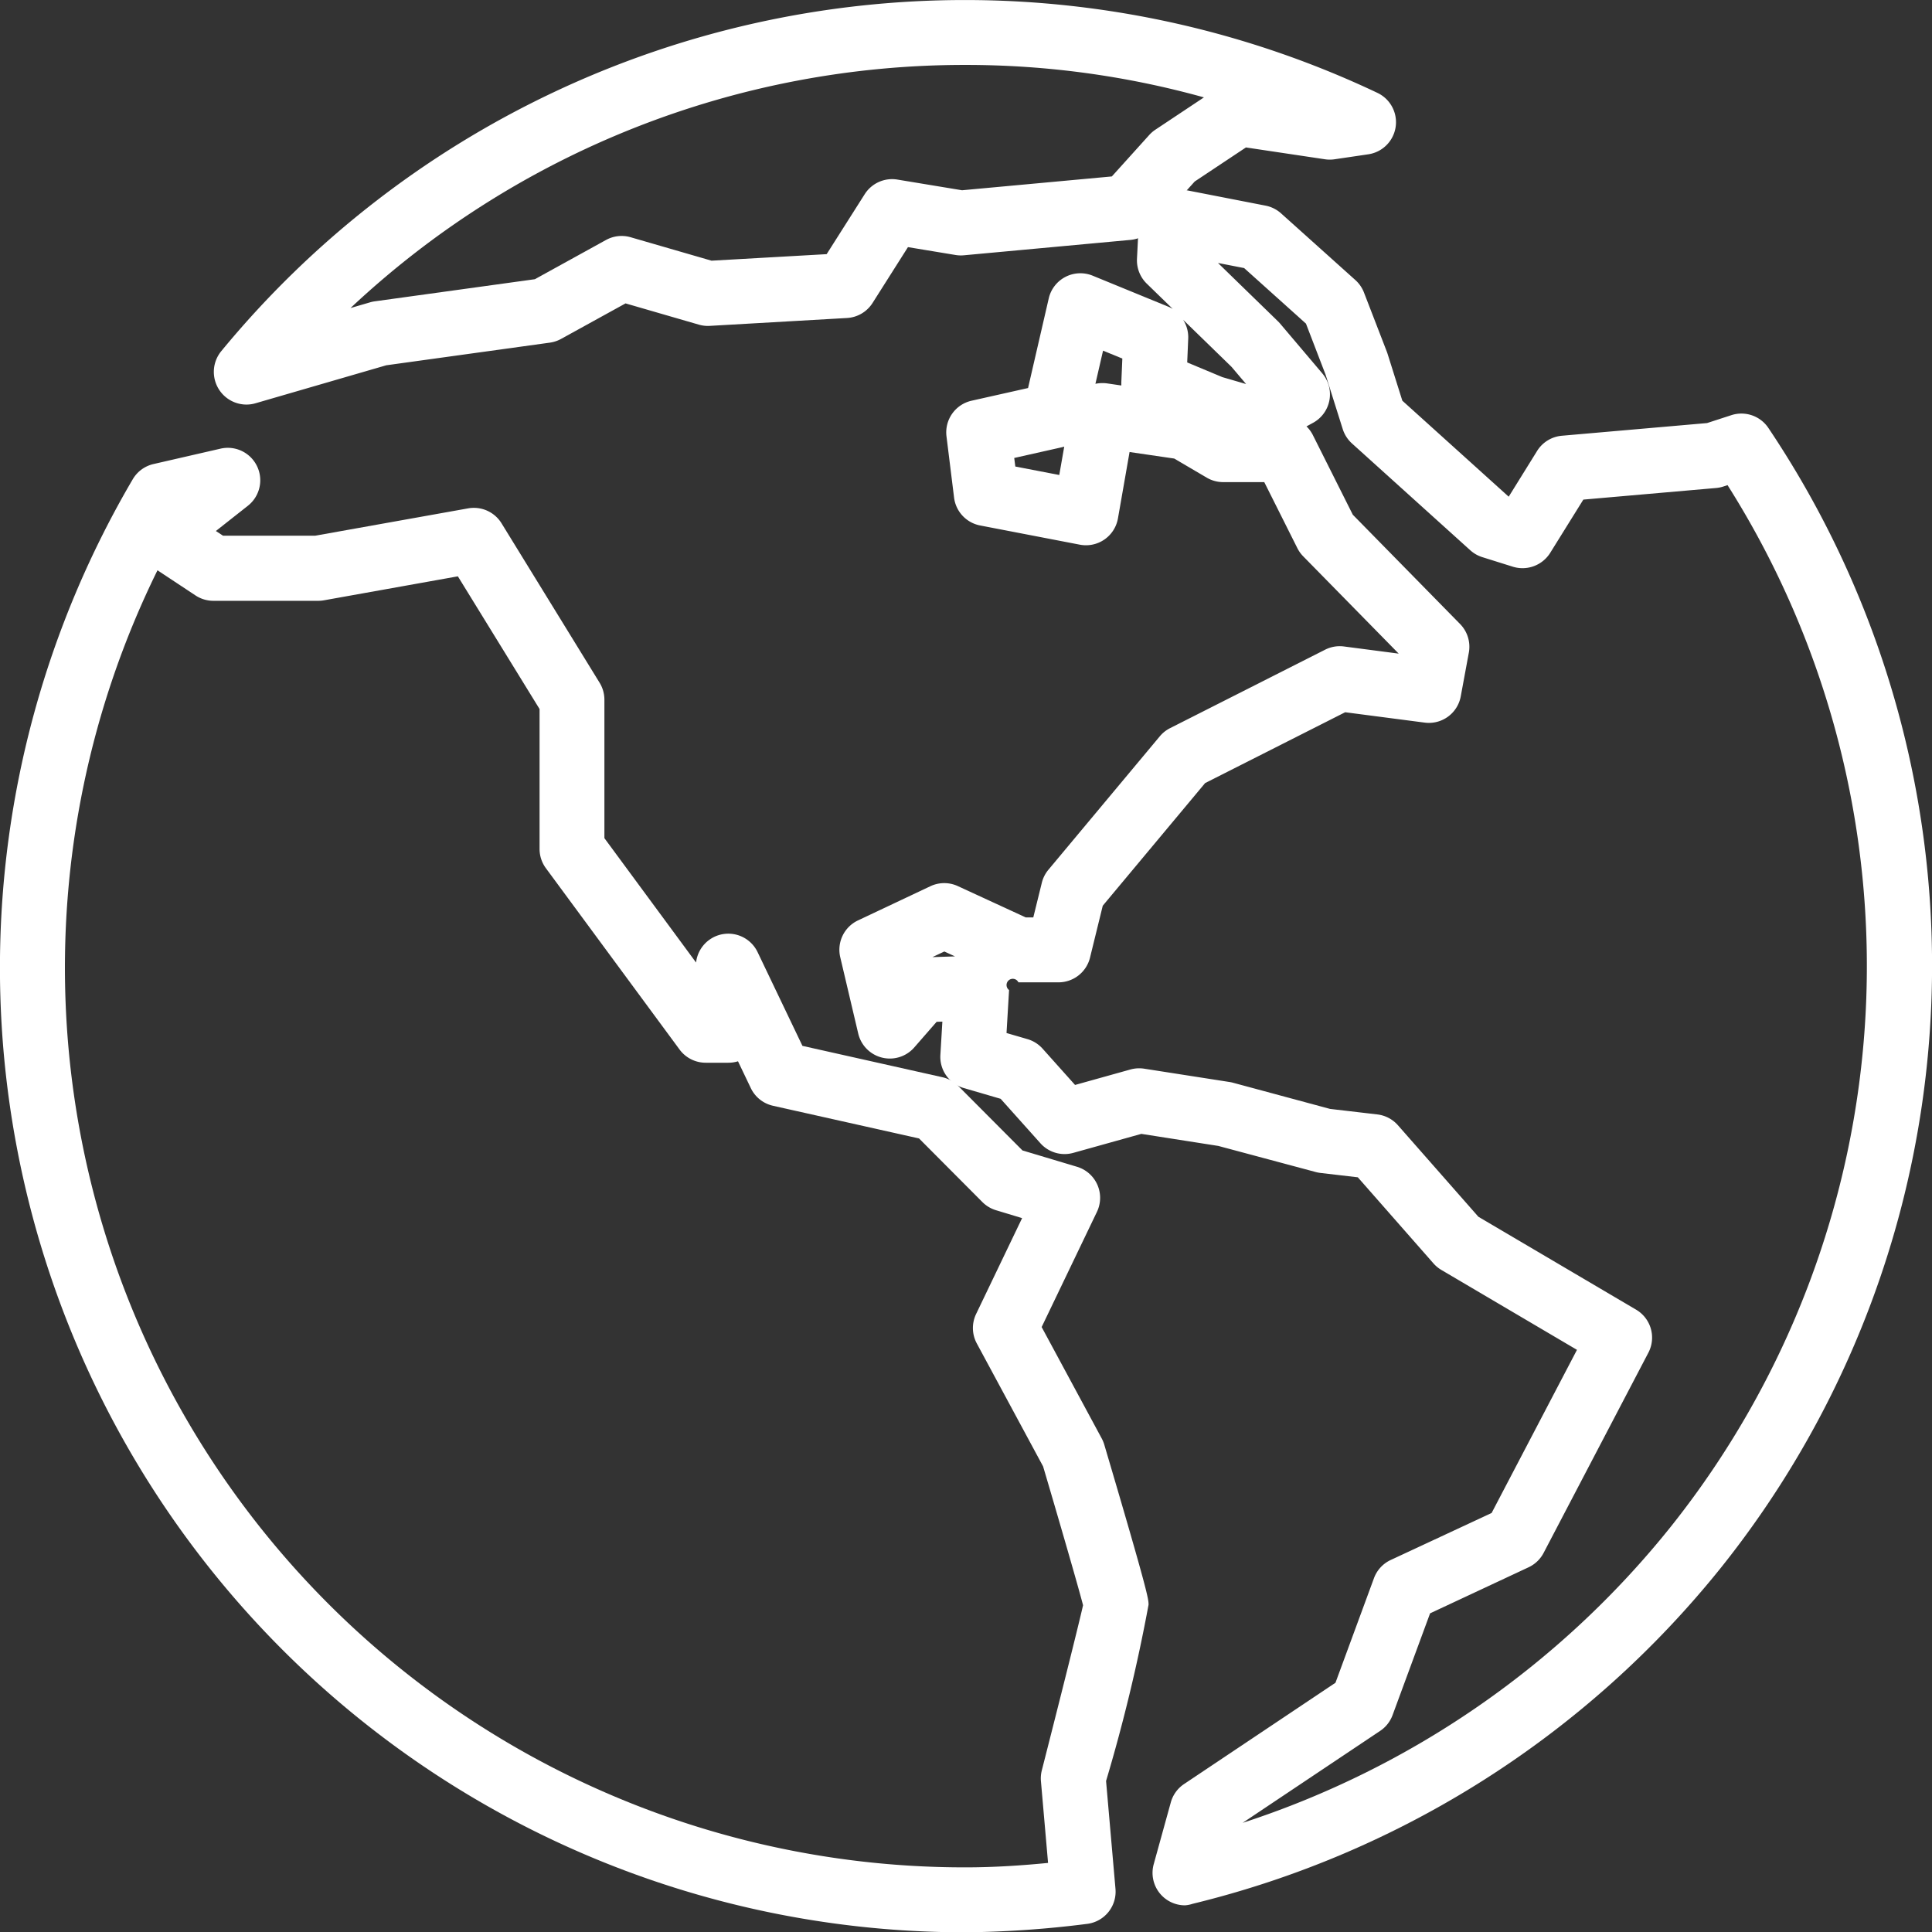 <svg xmlns="http://www.w3.org/2000/svg" width="59.12" height="59.129" viewBox="0 0 59.12 59.129">
  <rect x="0" y="0" width="59.12" height="59.129" fill="#333333" stroke="none"/>
  <g transform="translate(-585.938 -148.259)">
    <path d="M699.935,224.007a.994.994,0,0,1-.957-1.258l.523-1.892a.994.994,0,0,1,.405-.561l4.634-3.1,1.178-3.2a.992.992,0,0,1,.513-.557l3.087-1.438,2.612-4.992-4.149-2.445a.987.987,0,0,1-.242-.2l-2.315-2.635-1.14-.133a1.027,1.027,0,0,1-.143-.027l-2.986-.8L698.6,200.4l-2.082.581a.992.992,0,0,1-1.008-.295l-1.216-1.359-1.13-.33a.993.993,0,0,1-.714-1.013l.061-1.019-.176.006-.684.784a.993.993,0,0,1-1.715-.426l-.55-2.335a.993.993,0,0,1,.543-1.126l2.219-1.048a.993.993,0,0,1,.84,0l2.076.957h.229l.26-1.056a.993.993,0,0,1,.2-.4l3.411-4.086a.989.989,0,0,1,.314-.25l4.743-2.4a.99.99,0,0,1,.577-.1l1.677.219-2.923-2.978a.992.992,0,0,1-.179-.251l-1.012-2.019H701.1a.994.994,0,0,1-.5-.137l-.994-.584-1.367-.2-.356,2.035a.993.993,0,0,1-1.167.8l-3.047-.587a.993.993,0,0,1-.8-.853l-.232-1.874a.993.993,0,0,1,.768-1.091l1.728-.388.632-2.738a.993.993,0,0,1,1.345-.7l2.317.95a.975.975,0,0,1,.134.067l-.795-.773a.994.994,0,0,1-.3-.762l.062-1.225a.993.993,0,0,1,1.182-.925l2.692.525a.993.993,0,0,1,.473.236l2.274,2.041a1,1,0,0,1,.263.381l.7,1.812q.011.029.021.06l.453,1.438,3.255,2.938.869-1.4a.994.994,0,0,1,.757-.465l4.443-.388.745-.242a.993.993,0,0,1,1.131.39,29.513,29.513,0,0,1-1.438,34.863,29.738,29.738,0,0,1-16.178,10.3A.98.98,0,0,1,699.935,224.007Zm7.5-8.935-1.148,3.115a.992.992,0,0,1-.38.482l-4.208,2.814a27.783,27.783,0,0,0,13.089-9.046,27.53,27.53,0,0,0,1.75-31.888l-.13.042a.984.984,0,0,1-.221.045l-4.062.355-1.015,1.631a1,1,0,0,1-1.141.423l-.935-.293a.991.991,0,0,1-.368-.21l-3.622-3.27a1,1,0,0,1-.282-.439l-.525-1.666-.6-1.561-1.892-1.7-.8-.156,1.839,1.789c.023.022.044.045.065.07l1.287,1.519a.993.993,0,0,1-.3,1.523l-.183.1a1,1,0,0,1,.2.275l1.217,2.427,3.283,3.345a.994.994,0,0,1,.268.876l-.248,1.341a.991.991,0,0,1-1.105.8l-2.431-.317-4.286,2.168-3.132,3.752-.39,1.589a.994.994,0,0,1-.965.756h-1.226a.191.191,0,1,0-.286.236l-.078,1.315.642.187a.994.994,0,0,1,.462.292l.993,1.11,1.694-.473a1,1,0,0,1,.42-.025l2.622.409a.943.943,0,0,1,.1.022l2.967.8,1.446.169a.993.993,0,0,1,.631.331l2.462,2.8,4.826,2.843a.993.993,0,0,1,.376,1.317l-3.206,6.127a.994.994,0,0,1-.461.44Zm-14.864-20.253-.365.172.691-.022Zm2.172-14.84,1.345.259.152-.868-.071.019-1.459.328Zm21.359-.332h0Zm-18.688-2.221a.974.974,0,0,1,.144.01l.429.063c0-.032,0-.065,0-.1l.031-.724-.59-.242-.234,1.015A.992.992,0,0,1,697.42,177.426Zm3.664-.183.727.212-.444-.524-1.482-1.442a.992.992,0,0,1,.155.577l-.031.728Z" transform="translate(-77.736 -17.444)" fill="#fff"/>
    <path d="M615.492,248.868A29.517,29.517,0,0,1,590,204.405a.992.992,0,0,1,.635-.466l2.051-.471a.993.993,0,0,1,.837,1.748l-.979.772.219.144h2.82l4.681-.837a.994.994,0,0,1,1.021.457l3,4.877a.994.994,0,0,1,.148.521v4.237l2.805,3.806a.993.993,0,0,1,1.883-.318l1.372,2.868,4.281.959a.993.993,0,0,1,.487.268l1.965,1.973,1.67.5a.993.993,0,0,1,.608,1.381l-1.691,3.523,1.838,3.409a1.016,1.016,0,0,1,.078.189c1.355,4.579,1.355,4.728,1.355,4.9a51.806,51.806,0,0,1-1.3,5.393l.288,3.3a.993.993,0,0,1-.872,1.073A31.525,31.525,0,0,1,615.492,248.868ZM590.757,207.19a27.529,27.529,0,0,0,24.736,39.691c.887,0,1.754-.061,2.516-.136l-.218-2.5a.982.982,0,0,1,.027-.332c.531-2.079,1.116-4.406,1.262-5.053-.159-.615-.775-2.733-1.223-4.249l-2.029-3.763a.994.994,0,0,1-.021-.9l1.408-2.934-.8-.242a.994.994,0,0,1-.416-.25l-1.938-1.946-4.469-1a.993.993,0,0,1-.679-.541l-.392-.82a.992.992,0,0,1-.292.044h-.693a.993.993,0,0,1-.8-.4l-4.093-5.552a.993.993,0,0,1-.194-.589v-4.282l-2.5-4.061-4.1.734a1.006,1.006,0,0,1-.175.015h-3.206a.992.992,0,0,1-.547-.164Z" transform="translate(0 -41.48)" fill="#fff"/>
    <path d="M613.27,160.639a1,1,0,0,1-.776-1.625,29.468,29.468,0,0,1,35.383-7.915.993.993,0,0,1-.278,1.882l-1.03.152a.994.994,0,0,1-.292,0l-2.42-.362-1.567,1.042-1.319,1.463a.992.992,0,0,1-.646.324l-5.1.471a1,1,0,0,1-.253-.009l-1.457-.241-1.084,1.71a.993.993,0,0,1-.782.459l-4.2.241a1,1,0,0,1-.334-.038l-2.242-.65L622.9,158.63a1,1,0,0,1-.343.114l-5.007.693-4,1.162A.988.988,0,0,1,613.27,160.639Zm22.015-10.393a27.44,27.44,0,0,0-18.828,7.439l.6-.175a.98.98,0,0,1,.141-.03l4.9-.677,2.176-1.2a.992.992,0,0,1,.756-.084l2.474.717,3.523-.2,1.164-1.834a.993.993,0,0,1,1-.448l1.979.327,4.584-.423,1.143-1.267a1,1,0,0,1,.187-.162l1.488-.99A27.162,27.162,0,0,0,635.285,150.246Z" transform="translate(-19.793)" fill="#fff"/>
  </g>
</svg>
